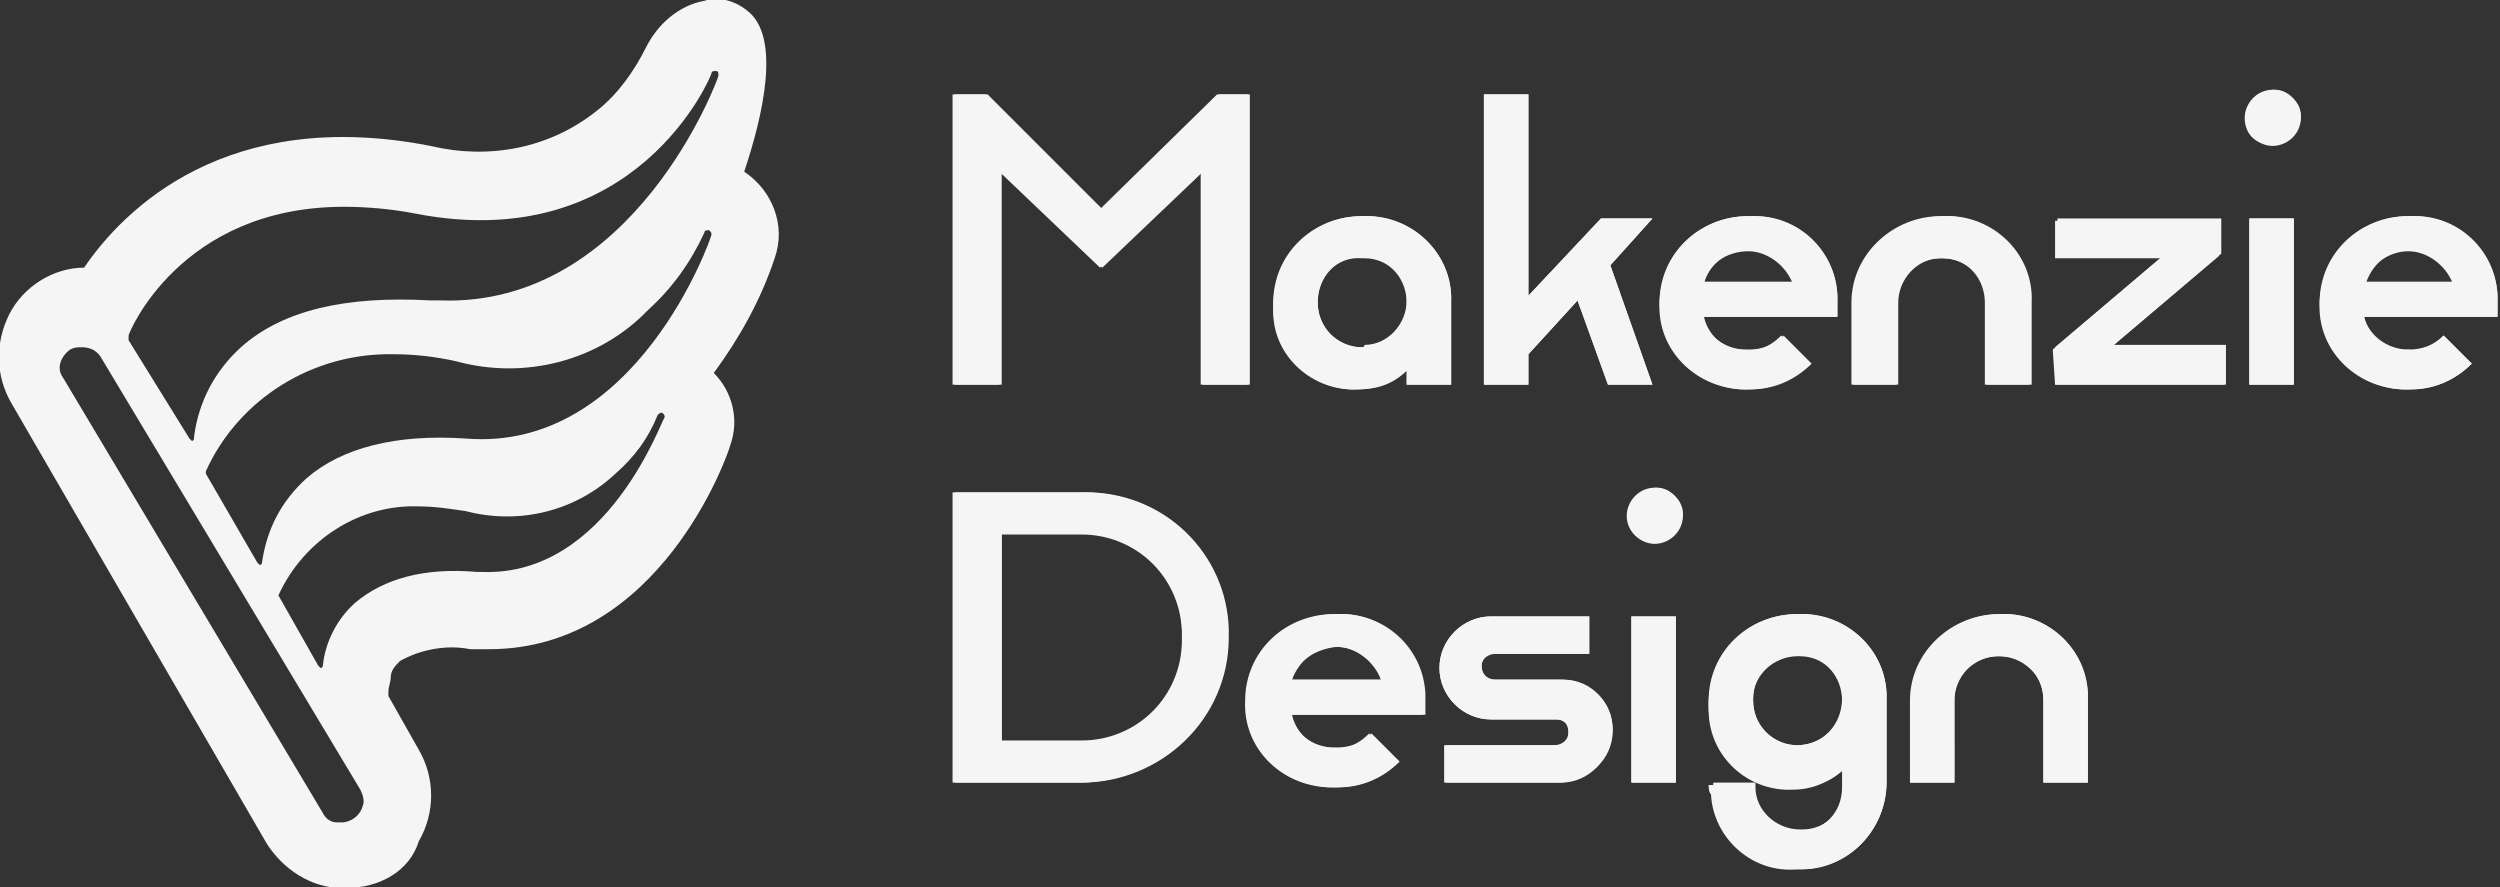 <?xml version="1.0" encoding="utf-8"?>
<!-- Generator: Adobe Illustrator 24.0.0, SVG Export Plug-In . SVG Version: 6.00 Build 0)  -->
<svg version="1.1" id="Layer_1" xmlns="http://www.w3.org/2000/svg" xmlns:xlink="http://www.w3.org/1999/xlink" x="0px" y="0px"
	 viewBox="0 0 106.8 37.9" style="enable-background:new 0 0 106.8 37.9;" xml:space="preserve">
<rect x="0" y="0" width="106.8" height="37.9" fill="#333333" stroke="none"/>
<style type="text/css">
	.st0{fill:#F5F5F5;}
</style>
<g id="Group_35" transform="translate(-67.407 -43.566)">
	<path id="Path_8" class="st0" d="M108.2,60h2v-9.1l4.3,4.1l4.3-4.1V60h2V47.6h-1.3l-5,4.9l-4.9-4.9h-1.4V60z M125.4,60.2
		c0.8,0,1.5-0.2,2.1-0.8V60h1.9v-3.5c0.1-2-1.5-3.6-3.5-3.7c-0.1,0-0.2,0-0.3,0c-2.1,0-3.8,1.6-3.8,3.7c-0.1,1.9,1.4,3.6,3.3,3.7
		C125.2,60.2,125.3,60.2,125.4,60.2z M125.6,58.4c-1,0-1.9-0.8-1.9-1.9c0,0,0,0,0-0.1c0-1,0.8-1.9,1.8-1.9c0,0,0.1,0,0.1,0
		c1,0,1.9,0.8,1.9,1.8c0,0,0,0.1,0,0.1c0,1-0.8,1.9-1.8,1.9C125.7,58.4,125.6,58.4,125.6,58.4z M130.8,60h1.9v-1.3l2.1-2.3l1.3,3.6
		h1.9l-1.8-5.1l1.8-2h-2.2l-3.1,3.3v-8.6h-1.9V60z M142.1,60.2c1,0,1.9-0.4,2.6-1.1l-1.2-1.2c-0.4,0.4-0.9,0.7-1.5,0.6
		c-0.9,0-1.7-0.6-1.9-1.4h5.8v-0.6c0.1-2-1.5-3.7-3.5-3.7c-0.1,0-0.2,0-0.3,0c-2.1,0-3.8,1.6-3.8,3.7c-0.1,2,1.5,3.6,3.5,3.7
		C141.9,60.2,142,60.2,142.1,60.2z M140.2,55.6c0.3-0.8,1-1.4,1.9-1.4c0.9,0,1.7,0.5,1.9,1.4H140.2z M146.6,60h1.9v-3.5
		c0-1,0.8-1.9,1.8-1.9c0,0,0.1,0,0.1,0c1,0,1.9,0.8,1.9,1.8c0,0,0,0.1,0,0.1V60h1.9v-3.5c0.1-2-1.5-3.6-3.4-3.7c-0.1,0-0.2,0-0.3,0
		c-2.1,0-3.8,1.6-3.8,3.7L146.6,60z M155.2,60h7.2v-1.6h-4.8l4.6-3.9v-1.5h-7v1.6h4.5l-4.6,3.9L155.2,60z M164.5,49.8
		c0.6,0,1.2-0.5,1.2-1.2c0-0.6-0.5-1.2-1.1-1.2c0,0,0,0,0,0c-0.6,0-1.2,0.5-1.2,1.2C163.3,49.3,163.9,49.8,164.5,49.8z M163.5,60
		h1.9v-7.1h-1.9V60z M170.4,60.2c1,0,1.9-0.4,2.6-1.1l-1.2-1.2c-0.4,0.4-0.9,0.7-1.5,0.6c-0.9,0-1.7-0.6-1.9-1.4h5.7v-0.6
		c0.1-2-1.5-3.7-3.5-3.7c-0.1,0-0.2,0-0.3,0c-2.1,0-3.8,1.6-3.8,3.7c-0.1,2,1.5,3.6,3.5,3.7C170.1,60.2,170.3,60.2,170.4,60.2z
		 M168.5,55.6c0.3-0.8,1-1.4,1.9-1.4c0.9,0,1.7,0.5,1.9,1.4H168.5z M108.2,77h5.4c3.4,0,6.3-2.7,6.3-6.2c0.1-3.3-2.5-6.1-5.9-6.2
		c-0.1,0-0.3,0-0.4,0h-5.4V77z M110.2,75.2v-8.8h3.4c2.4,0,4.3,1.9,4.3,4.3c0,0.1,0,0.1,0,0.2c0.1,2.4-1.8,4.3-4.1,4.4
		c-0.1,0-0.1,0-0.2,0H110.2z M124.5,77.2c1,0,1.9-0.4,2.6-1.1l-1.2-1.2c-0.4,0.4-0.9,0.7-1.5,0.6c-0.9,0-1.7-0.6-1.9-1.4h5.7v-0.6
		c0.1-2-1.5-3.7-3.5-3.7c-0.1,0-0.2,0-0.3,0c-2.1,0-3.8,1.6-3.8,3.7c-0.1,2,1.5,3.6,3.5,3.7C124.3,77.2,124.4,77.2,124.5,77.2z
		 M122.6,72.6c0.3-0.8,1-1.4,1.9-1.4c0.9,0,1.7,0.5,1.9,1.4H122.6z M129.2,77h4.9c1.2,0,2.1-1,2.2-2.2c0-1.2-0.9-2.2-2.1-2.2
		c0,0,0,0-0.1,0h-2.8c-0.3,0-0.6-0.2-0.6-0.5c0,0,0,0,0-0.1c0-0.3,0.3-0.6,0.6-0.5h4v-1.6h-4.2c-1.2,0-2.2,1-2.2,2.2
		c0,1.2,1,2.2,2.2,2.2c0,0,0,0,0,0h2.8c0.3,0,0.6,0.2,0.6,0.5c0,0,0,0,0,0c0,0.3-0.2,0.6-0.5,0.6c0,0,0,0-0.1,0h-4.7V77z
		 M138.1,66.8c0.6,0,1.2-0.5,1.2-1.2c0-0.6-0.5-1.2-1.1-1.2c0,0,0,0,0,0c-0.6,0-1.2,0.5-1.2,1.2C136.9,66.3,137.5,66.8,138.1,66.8z
		 M137.1,77h1.9v-7.1h-1.9V77z M144.2,80.7c2,0.1,3.7-1.5,3.8-3.6c0,0,0-0.1,0-0.1v-3.5c0.1-2-1.5-3.6-3.5-3.7c-0.1,0-0.2,0-0.3,0
		c-2.1,0-3.8,1.6-3.8,3.7c-0.1,1.9,1.4,3.6,3.3,3.7c0.1,0,0.2,0,0.4,0c0.8,0,1.5-0.2,2.1-0.8V77c0.1,1.1-0.7,2-1.8,2
		c0,0-0.1,0-0.1,0c-1,0-1.9-0.8-1.9-1.8c0-0.1,0-0.1,0-0.2h-1.8c-0.1,1.9,1.3,3.5,3.3,3.6C143.9,80.7,144,80.7,144.2,80.7z
		 M144.2,75.4c-1,0-1.9-0.8-1.9-1.9c0,0,0,0,0-0.1c0-1,0.8-1.9,1.8-1.9c0,0,0.1,0,0.1,0c1,0,1.9,0.8,1.9,1.8c0,0,0,0.1,0,0.1
		C146.1,74.5,145.3,75.4,144.2,75.4C144.2,75.4,144.2,75.4,144.2,75.4L144.2,75.4z M149,77h1.9v-3.5c0-1,0.8-1.9,1.8-1.9
		c0,0,0.1,0,0.1,0c1,0,1.9,0.8,1.9,1.8c0,0,0,0.1,0,0.1V77h1.9v-3.5c0.1-2-1.5-3.6-3.4-3.7c-0.1,0-0.2,0-0.3,0
		c-2.1,0-3.8,1.6-3.8,3.7L149,77z"/>
	<path id="Union_1" class="st0" d="M82.2,81.5h-0.2c-1.3,0-2.5-0.8-3.2-1.9L67.9,60.8c-0.7-1.2-0.7-2.6-0.1-3.8c0.6-1.2,1.9-2,3.2-2
		c1.7-2.5,6.1-6.9,14.8-5.2c2.5,0.6,5.1,0.1,7.1-1.5c0.9-0.7,1.6-1.7,2.1-2.7c0.5-1,1.4-1.8,2.5-2c0.6-0.2,1.3,0,1.8,0.4
		c1.5,1.1,0.7,4.5-0.1,6.9c1.2,0.8,1.8,2.3,1.3,3.7c-0.6,1.8-1.5,3.4-2.6,4.9c0.8,0.8,1.1,2,0.7,3.1c-0.1,0.4-3,8.7-10.3,8.7h-0.4
		c-0.1,0-0.2,0-0.4,0c-1-0.2-2.1,0-3,0.5c-0.2,0.2-0.4,0.4-0.4,0.7c0,0.2-0.1,0.4-0.1,0.6v0.2l1.3,2.3c0.7,1.2,0.7,2.7,0,3.9
		C84.9,80.8,83.6,81.5,82.2,81.5L82.2,81.5z M70.4,58.5c-0.4,0.3-0.6,0.8-0.3,1.2l11.1,18.6c0.1,0.2,0.3,0.4,0.6,0.4
		c0.1,0,0.1,0,0.2,0c0.4,0,0.8-0.3,0.9-0.7l0,0c0.1-0.2,0-0.5-0.1-0.7L71.7,58.8c-0.2-0.3-0.5-0.4-0.8-0.4
		C70.7,58.4,70.6,58.4,70.4,58.5L70.4,58.5z M79.3,69C79.3,69,79.3,69,79.3,69l1.7,3c0,0,0.1,0.1,0.1,0.1c0,0,0,0,0,0
		c0.1,0,0.1-0.1,0.1-0.1c0.1-1,0.6-2,1.4-2.7c1.2-1,2.9-1.5,5.2-1.3c0.1,0,0.2,0,0.2,0c5.4,0.2,7.7-6.6,7.8-6.6l0,0
		c0-0.1,0-0.1-0.1-0.2c0,0,0,0,0,0c-0.1,0-0.1,0-0.2,0.1c0,0,0,0,0,0c-0.4,1-1,1.8-1.8,2.5c-1.7,1.6-4.1,2.2-6.4,1.6
		c-0.7-0.1-1.3-0.2-2-0.2C82.8,65.1,80.4,66.6,79.3,69L79.3,69z M76.2,63.7c0,0,0,0.1,0,0.1l2.2,3.8c0,0,0.1,0.1,0.1,0.1h0
		c0.1,0,0.1-0.1,0.1-0.1c0.2-1.4,0.8-2.6,1.9-3.6c1.5-1.3,3.8-1.9,6.8-1.7c7.3,0.6,10.5-8.6,10.5-8.7h0c0-0.1,0-0.1-0.1-0.2
		c-0.1,0-0.2,0-0.2,0.1c-0.6,1.3-1.4,2.4-2.4,3.3C93,59,89.8,59.8,86.9,59c-0.9-0.2-1.8-0.3-2.6-0.3C80.8,58.6,77.6,60.6,76.2,63.7
		L76.2,63.7z M72.9,57.9c0,0.1,0,0.1,0,0.2l2.6,4.2c0,0,0.1,0.1,0.1,0.1c0,0,0,0,0,0c0.1,0,0.1-0.1,0.1-0.2c0.2-1.5,0.9-2.8,2-3.8
		c1.8-1.6,4.5-2.2,8.1-2l0.4,0c8.3,0.3,11.9-9.5,11.9-9.6l0,0c0-0.1,0-0.2-0.1-0.2c-0.1,0-0.2,0-0.2,0.1c0,0,0,0,0,0
		c0,0.1-3.2,7.8-12.6,6c-1-0.2-2.1-0.3-3.1-0.3C75.1,52.4,72.9,57.8,72.9,57.9L72.9,57.9z M140.4,77.1h1.8c-0.1,1,0.7,1.9,1.8,2
		c0.1,0,0.1,0,0.2,0c1.1,0,1.9-0.8,1.9-1.9c0,0,0-0.1,0-0.1v-0.6c-0.6,0.5-1.3,0.8-2.1,0.8c-1.9,0.1-3.6-1.4-3.6-3.4
		c0-0.1,0-0.2,0-0.4c0.1-2.1,1.7-3.7,3.8-3.7c2-0.1,3.7,1.4,3.8,3.4c0,0.1,0,0.2,0,0.3V77c0,2-1.6,3.7-3.7,3.7c0,0-0.1,0-0.1,0
		c-1.9,0.2-3.6-1.3-3.7-3.2C140.4,77.4,140.4,77.2,140.4,77.1L140.4,77.1z M142.3,73.5c0,1,0.8,1.9,1.8,1.9c0,0,0,0,0.1,0
		c1,0,1.9-0.8,1.9-1.8c0,0,0-0.1,0-0.1c0-1-0.7-1.9-1.8-1.9c0,0-0.1,0-0.1,0c-1,0-1.9,0.8-1.9,1.8C142.3,73.4,142.3,73.4,142.3,73.5
		L142.3,73.5z M120.7,73.5c0.1-2.1,1.7-3.7,3.8-3.7c2-0.1,3.7,1.4,3.8,3.4c0,0.1,0,0.2,0,0.3v0.6h-5.7c0.2,0.9,1,1.5,1.9,1.4
		c0.6,0,1.1-0.2,1.5-0.6l1.2,1.2c-0.7,0.7-1.6,1.1-2.6,1.1c-2,0.1-3.7-1.4-3.8-3.4C120.7,73.7,120.7,73.6,120.7,73.5L120.7,73.5z
		 M122.6,72.6h3.8c-0.3-0.8-1.1-1.4-1.9-1.4C123.6,71.3,122.8,71.8,122.6,72.6L122.6,72.6z M154.7,77v-3.5c0-1-0.7-1.9-1.8-1.9
		c0,0-0.1,0-0.1,0c-1,0-1.9,0.8-1.9,1.8c0,0,0,0.1,0,0.1V77H149v-3.5c0-2.1,1.8-3.7,3.8-3.7c2-0.1,3.7,1.4,3.8,3.4
		c0,0.1,0,0.2,0,0.3V77H154.7z M137.1,77v-7.1h1.9V77H137.1z M129.1,77v-1.6h4.7c0.3,0,0.6-0.2,0.6-0.5c0,0,0,0,0-0.1
		c0-0.3-0.2-0.5-0.5-0.5c0,0,0,0,0,0h-2.8c-1.2,0-2.2-1-2.2-2.2c0,0,0,0,0,0c0-1.2,1-2.2,2.2-2.2h4.2v1.6h-4c-0.3,0-0.6,0.2-0.6,0.5
		c0,0.3,0.2,0.6,0.5,0.6c0,0,0,0,0.1,0h2.8c1.2,0,2.2,0.9,2.2,2.1c0,0,0,0,0,0.1c0,1.2-1,2.1-2.2,2.2H129.1z M108.1,77V64.6h5.4
		c3.3-0.1,6.1,2.4,6.3,5.8c0,0.1,0,0.3,0,0.4c0,3.4-2.8,6.2-6.3,6.2H108.1z M110.2,75.2h3.4c2.4,0,4.3-1.9,4.3-4.3
		c0-0.1,0-0.1,0-0.2c0.1-2.4-1.8-4.3-4.1-4.4c-0.1,0-0.1,0-0.2,0h-3.4V75.2z M136.9,65.6c0-0.6,0.5-1.2,1.2-1.2
		c0.6,0,1.2,0.5,1.2,1.1c0,0,0,0,0,0c0,0.6-0.5,1.2-1.2,1.2C137.5,66.8,136.9,66.3,136.9,65.6L136.9,65.6z M166.5,56.5
		c0.1-2.1,1.7-3.7,3.8-3.7c2-0.1,3.7,1.4,3.8,3.4c0,0.1,0,0.2,0,0.3v0.6h-5.7c0.2,0.9,1,1.5,1.9,1.4c0.6,0,1.1-0.2,1.5-0.6l1.2,1.2
		c-0.7,0.7-1.6,1.1-2.6,1.1c-2,0.1-3.7-1.4-3.8-3.4C166.5,56.7,166.5,56.6,166.5,56.5L166.5,56.5z M168.4,55.7h3.8
		c-0.3-0.8-1.1-1.4-1.9-1.4C169.5,54.3,168.7,54.8,168.4,55.7L168.4,55.7z M138.3,56.5c0.1-2.1,1.7-3.7,3.8-3.7
		c2-0.1,3.7,1.4,3.8,3.4c0,0.1,0,0.2,0,0.3v0.6h-5.7c0.2,0.9,1,1.5,1.9,1.4c0.6,0,1.1-0.2,1.5-0.6l1.2,1.2c-0.7,0.7-1.6,1.1-2.6,1.1
		c-2,0.1-3.7-1.4-3.8-3.4C138.3,56.7,138.3,56.6,138.3,56.5L138.3,56.5z M140.2,55.7h3.8c-0.3-0.8-1.1-1.4-1.9-1.4
		C141.2,54.3,140.4,54.8,140.2,55.7L140.2,55.7z M121.8,56.5c0.1-2.1,1.7-3.7,3.8-3.7c2-0.1,3.7,1.4,3.8,3.4c0,0.1,0,0.2,0,0.3V60
		h-1.9v-0.6c-0.6,0.5-1.3,0.8-2.1,0.8c-1.9,0.1-3.6-1.4-3.6-3.3C121.8,56.7,121.8,56.6,121.8,56.5L121.8,56.5z M123.7,56.5
		c0,1,0.8,1.9,1.8,1.9c0,0,0,0,0.1,0c1,0,1.9-0.8,1.9-1.8c0,0,0-0.1,0-0.1c0-1-0.7-1.9-1.8-1.9c0,0-0.1,0-0.1,0
		C124.5,54.5,123.7,55.4,123.7,56.5C123.7,56.4,123.7,56.4,123.7,56.5L123.7,56.5z M163.5,60v-7.1h1.9V60H163.5z M155.2,60v-1.6
		l4.6-3.9h-4.5v-1.6h7v1.5l-4.6,3.9h4.8V60L155.2,60z M152.2,60v-3.5c0-1-0.7-1.9-1.8-1.9c0,0-0.1,0-0.1,0c-1,0-1.9,0.8-1.9,1.8
		c0,0,0,0.1,0,0.1V60h-1.9v-3.5c0-2.1,1.8-3.7,3.8-3.7c2-0.1,3.7,1.4,3.8,3.4c0,0.1,0,0.2,0,0.4V60H152.2z M136.1,60l-1.3-3.6
		l-2.1,2.3V60h-1.9V47.6h1.9v8.6l3.1-3.3h2.2l-1.8,2L138,60L136.1,60z M118.7,60v-9.1l-4.3,4.1l-4.3-4.1V60h-2V47.6h1.4l4.9,4.9
		l5-4.9h1.3V60H118.7z M163.3,48.6c0-0.6,0.5-1.2,1.2-1.2c0.6,0,1.2,0.5,1.2,1.1c0,0,0,0,0,0c0,0.6-0.5,1.2-1.2,1.2
		C163.8,49.8,163.3,49.3,163.3,48.6L163.3,48.6z"/>
</g>
</svg>
